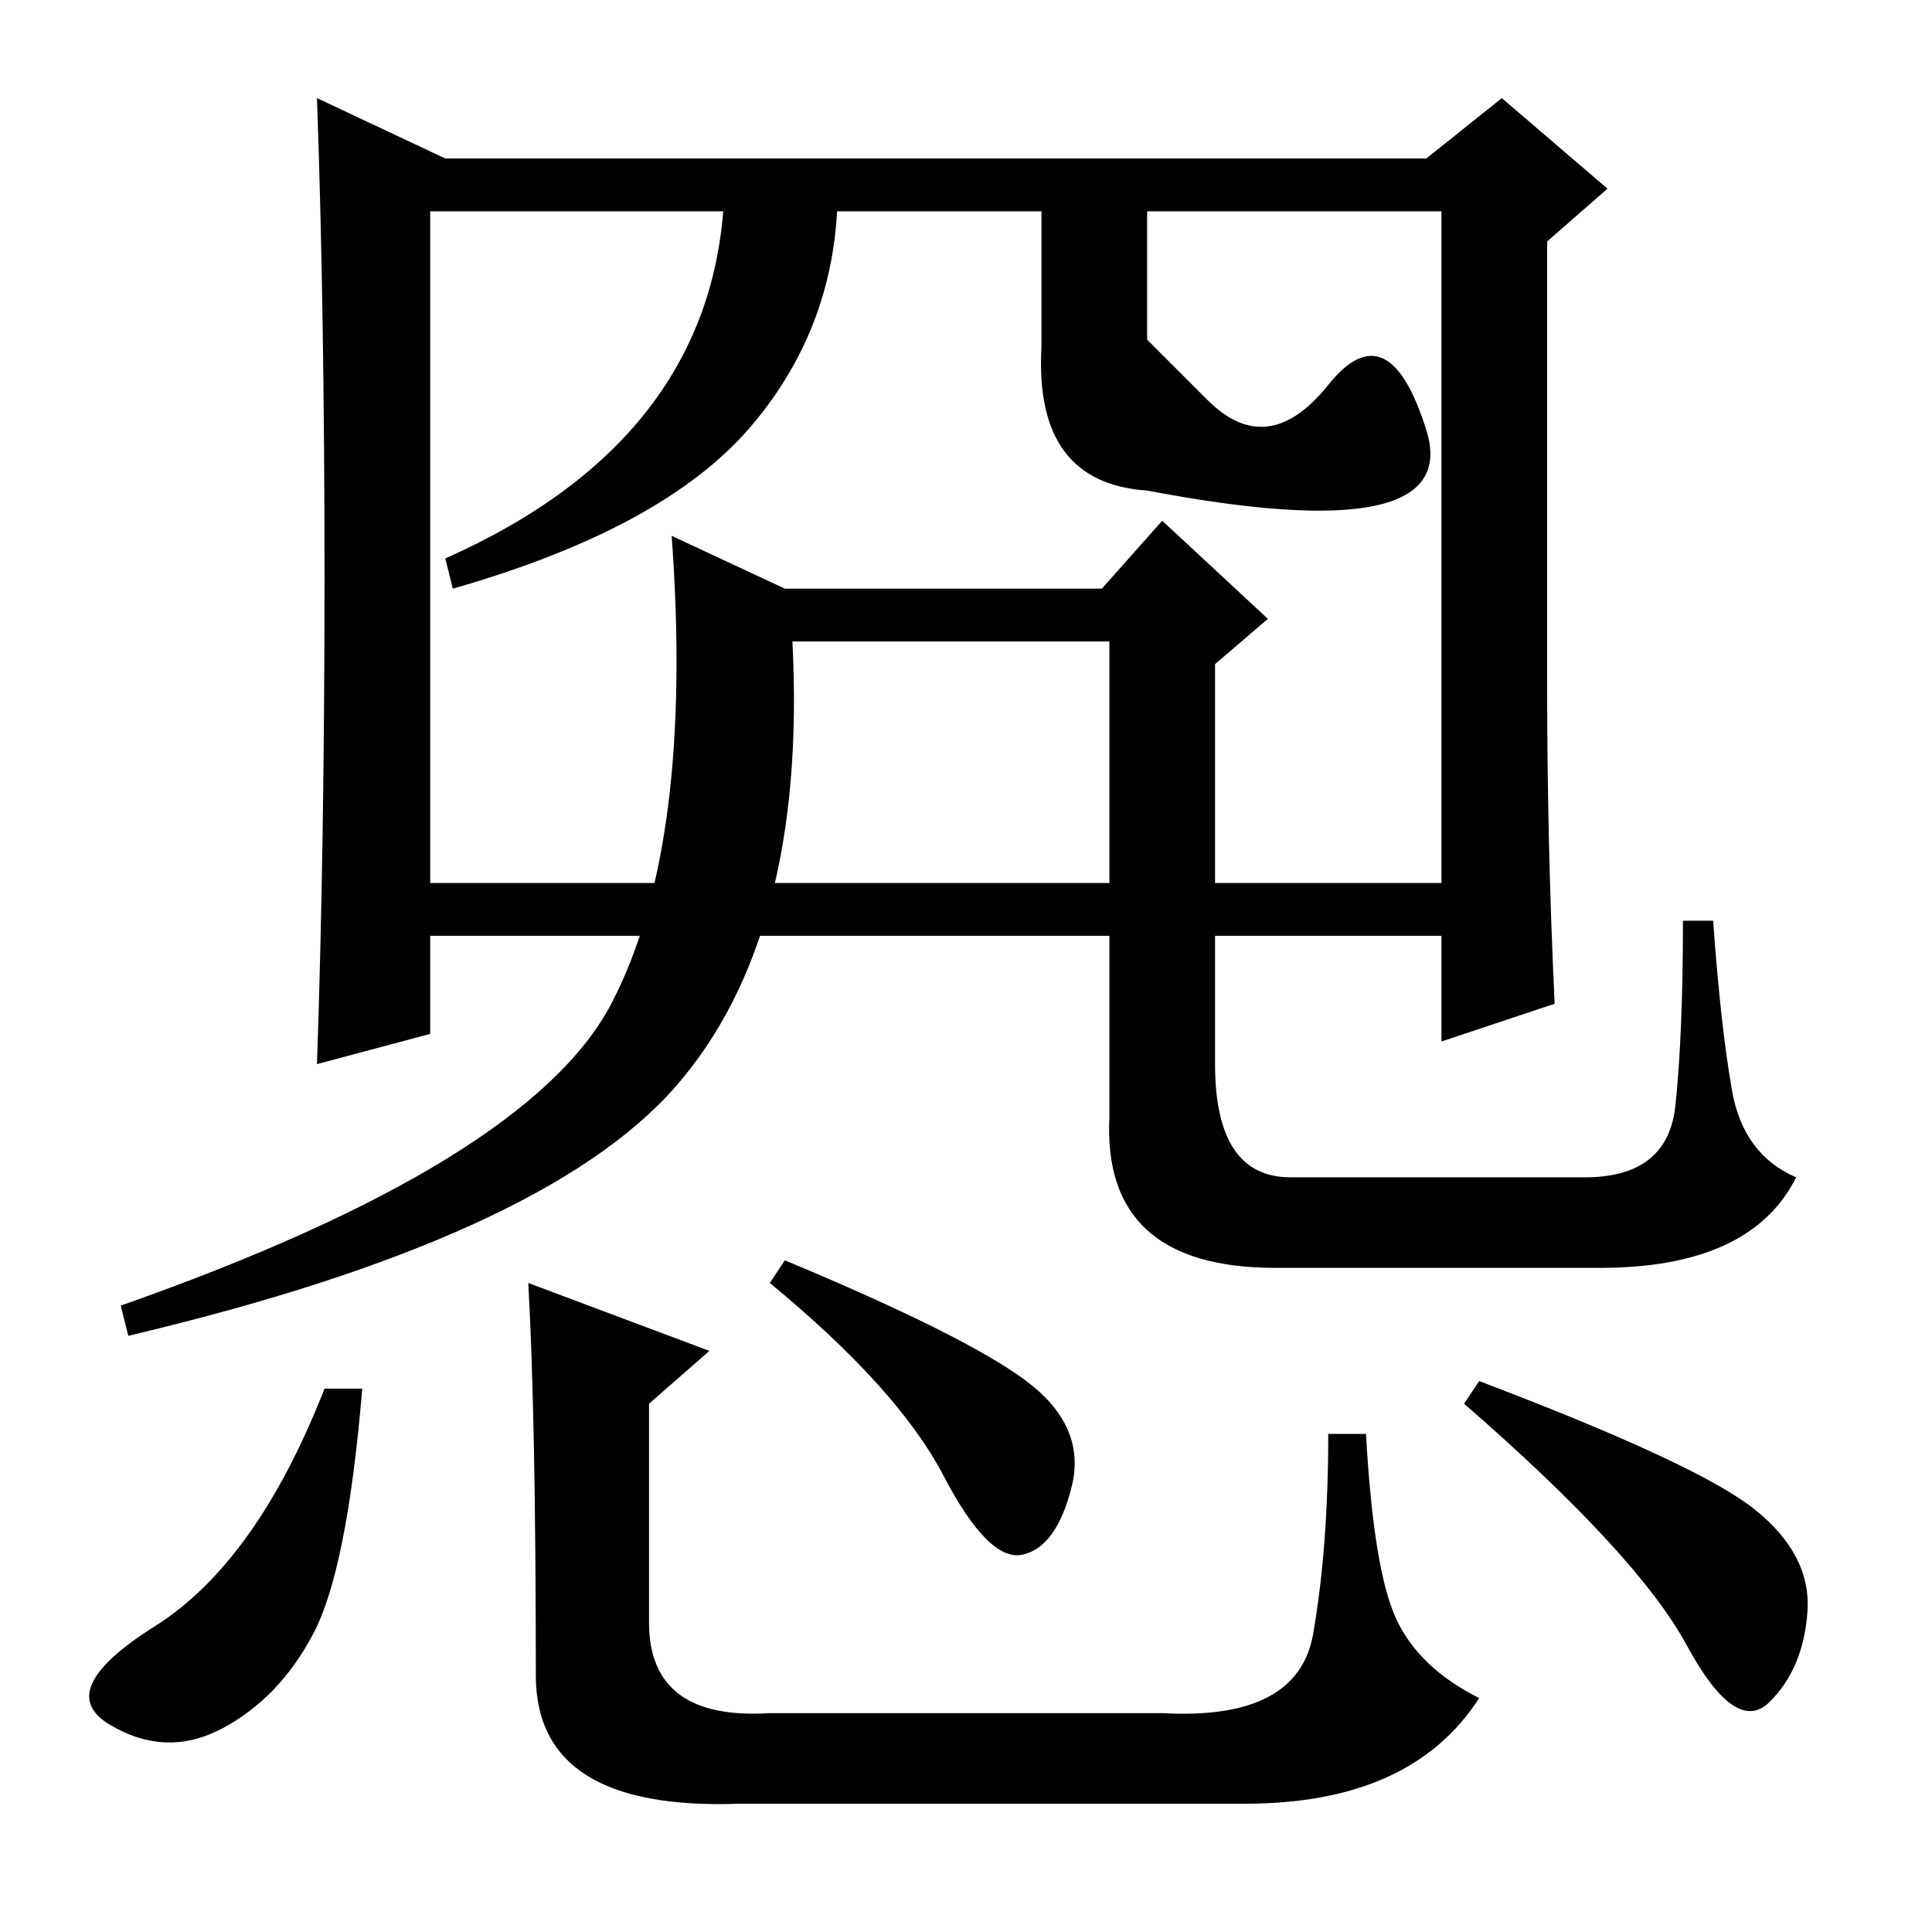 <?xml version="1.0" standalone="no"?>
<!DOCTYPE svg PUBLIC "-//W3C//DTD SVG 1.1//EN" "http://www.w3.org/Graphics/SVG/1.1/DTD/svg11.dtd" >
<svg xmlns="http://www.w3.org/2000/svg" xmlns:xlink="http://www.w3.org/1999/xlink" version="1.1" viewBox="0 -36 256 256">
  <g transform="matrix(1 0 0 -1 0 220)">
   <path fill="currentColor"
d="M191 139v89h-134v-89h134zM206 123l-15 -5v14h-134v-13l-15 -4q1 29 1 64.5t-1 63.5l17 -8h130l10 8l14 -12l-8 -7v-58q0 -22 1 -43zM111 231q0 -18 -11.5 -31.5t-39.5 -21.5l-1 4q36 16 37 49h15zM152 231v-20t8 -8t16 2t13 -6t-37 -8q-15 1 -14 19v21h14zM48 72
q-2 -24 -6.5 -32.5t-12 -12.5t-15 0.5t6 13t22.5 31.5h5zM104 89q24 -10 32 -16t6 -14t-6.5 -9t-10.5 10.5t-23 25.5zM196 73q29 -11 36.5 -17t7 -13.5t-5 -12t-11 7.5t-29.5 32zM70 86l24 -9l-8 -7v-29q0 -13 16 -12h52q18 -1 20 10.5t2 26.5h5q1 -18 4 -24.5t11 -10.5
q-9 -14 -31 -14h-67q-27 -1 -27 17q0 34 -1 52zM146 178l8 9l14 -13l-7 -6v-53q0 -15 10 -15h39q11 0 12 9.5t1 24.5h4q1 -14 2.5 -22.5t8.5 -11.5q-6 -12 -26 -12h-43q-23 0 -22 20v63h-42q2 -39 -15.5 -59t-72.5 -33l-1 4q54 19 65 40t8 62l15 -7h42z" />
  </g>

</svg>
